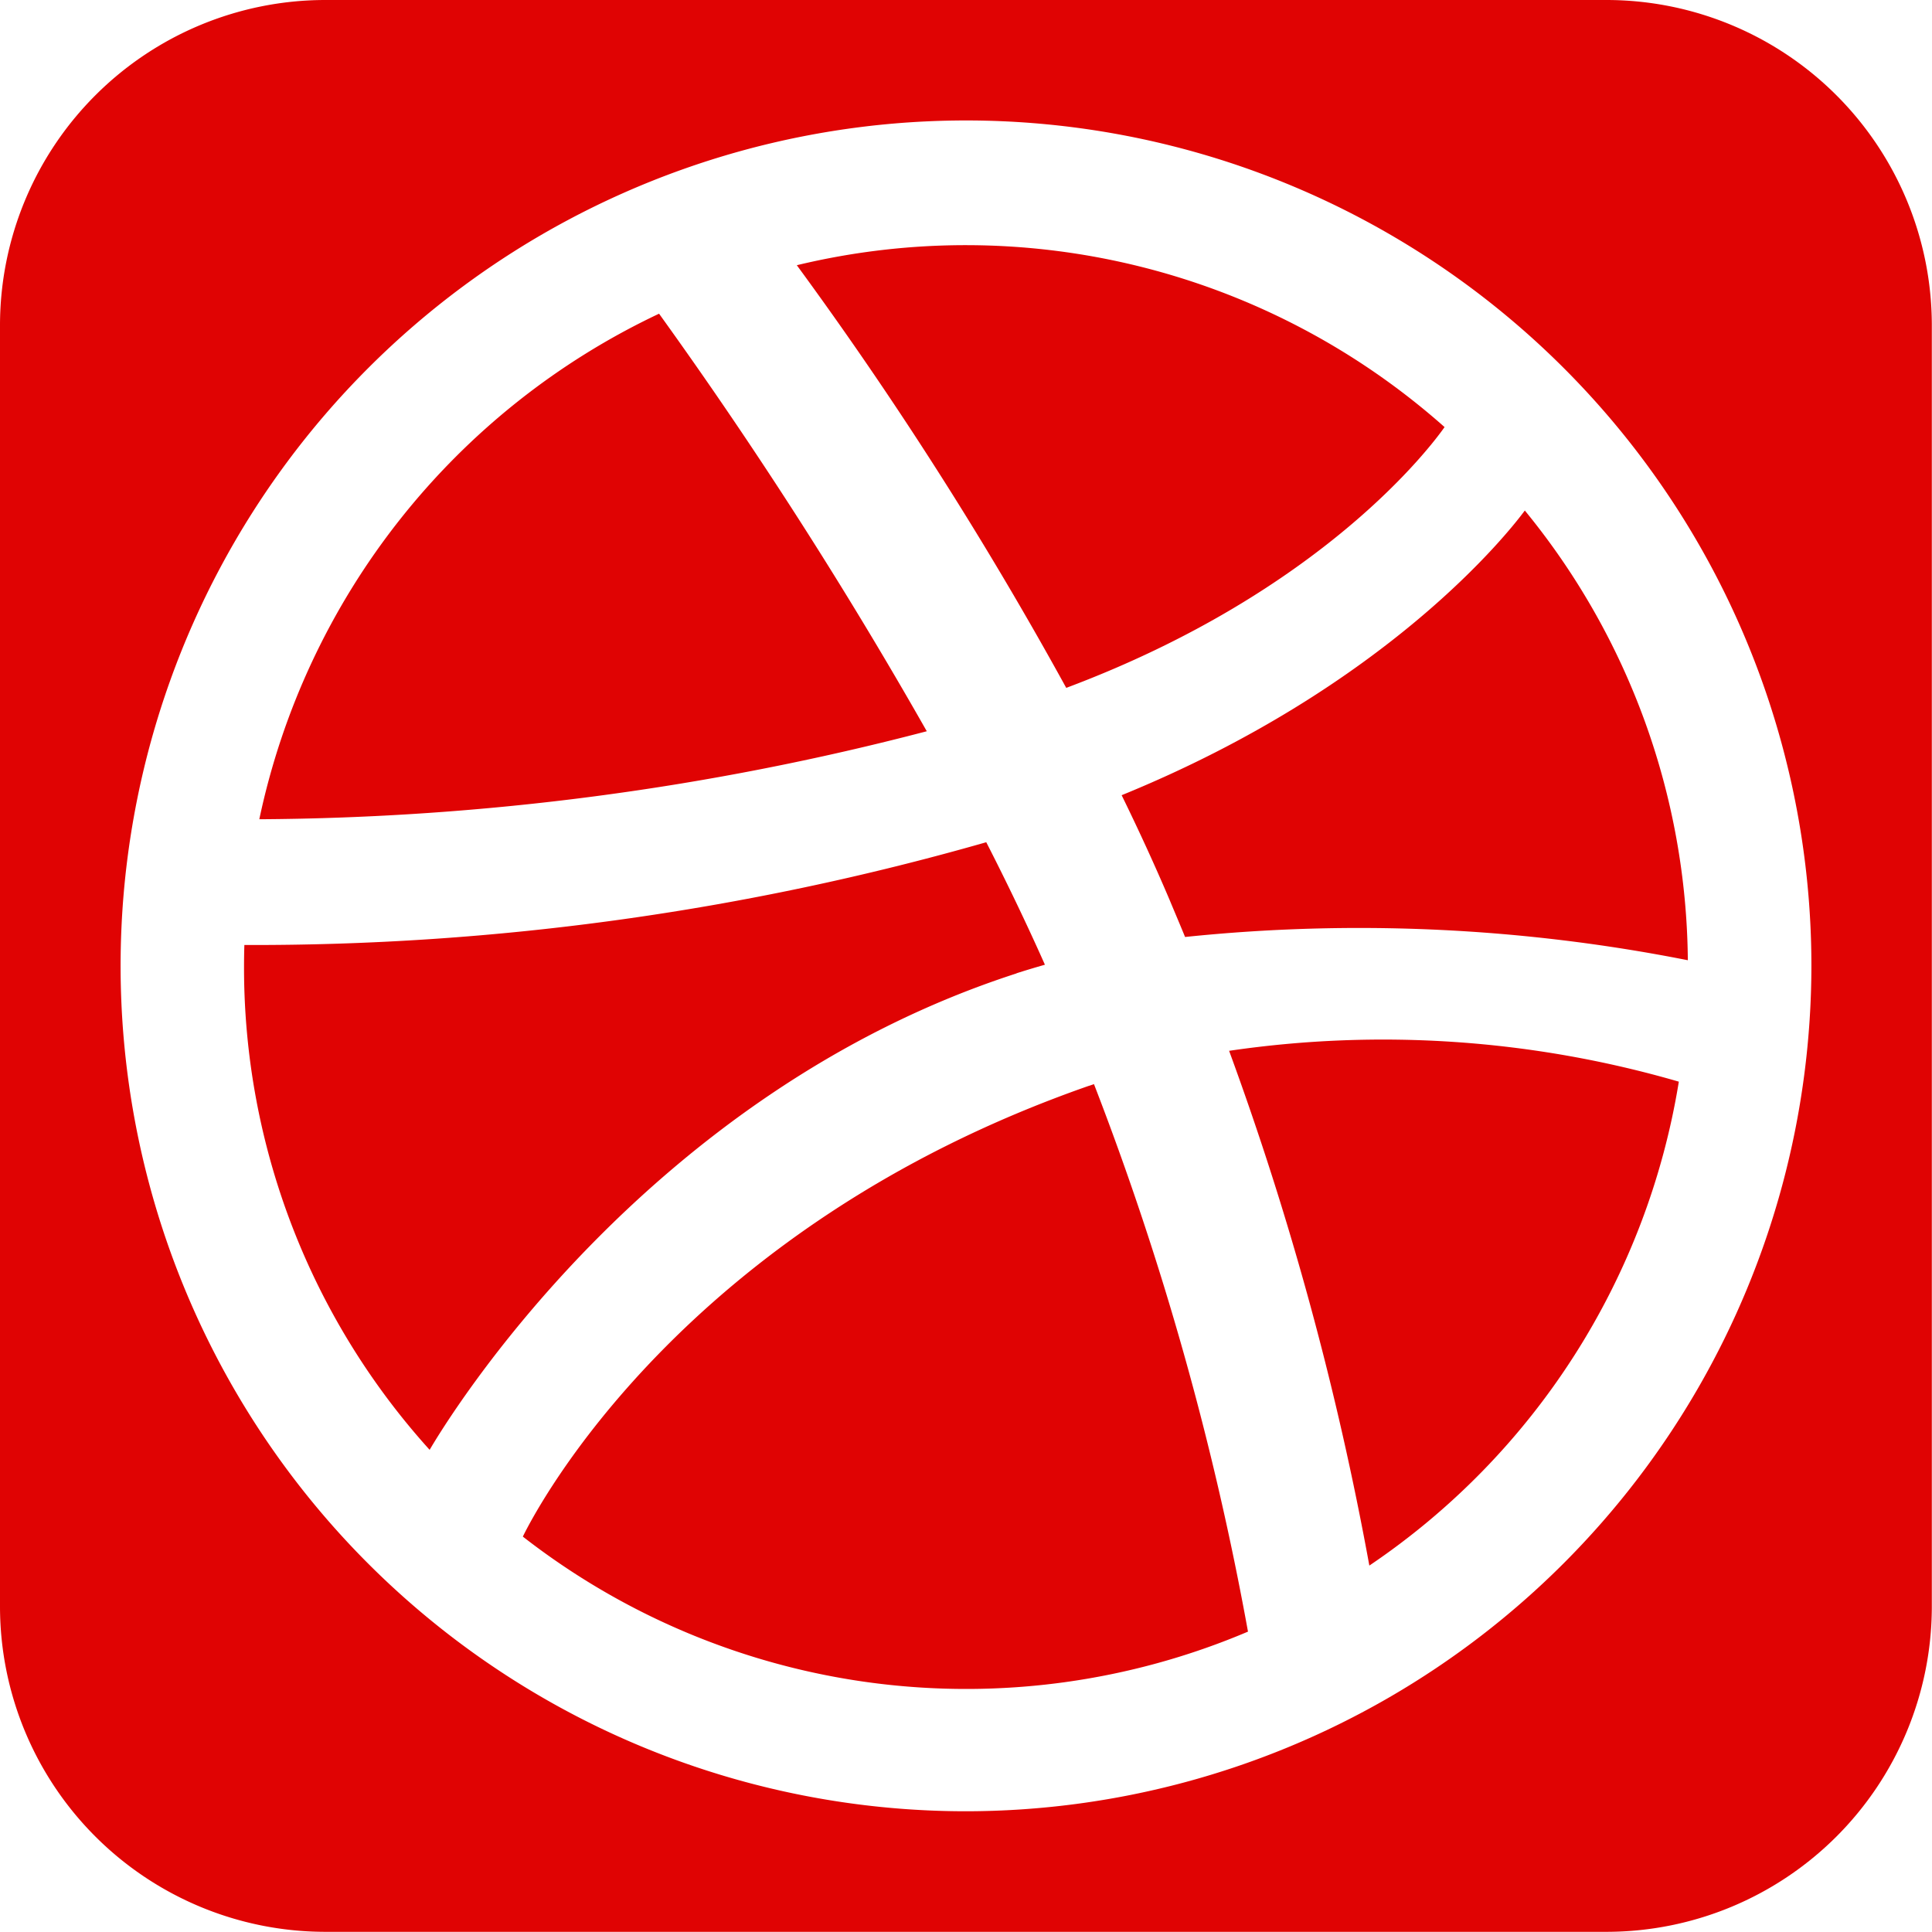 <svg xmlns="http://www.w3.org/2000/svg" viewBox="0 0 55.99 55.99"><defs><style>.a{fill:#e00303;}</style></defs><path class="a" d="M29.458,28.21C18.667,31.7,12.925,41.205,12.451,42.017A20.838,20.838,0,0,1,7.072,28.026q0-.32.01-.64a77.187,77.187,0,0,0,21.5-2.978c.6,1.172,1.171,2.362,1.7,3.55q-.415.118-.824.248ZM41.865,12.376c-.376.535-3.526,4.77-10.965,7.559A111.561,111.561,0,0,0,23.092,7.686a20.9,20.9,0,0,1,18.772,4.691ZM26.858,21.192A78.089,78.089,0,0,1,7.515,23.742,21,21,0,0,1,19.1,9.091a133.777,133.777,0,0,1,7.758,12.1Zm4.708,10.274.138-.047a86.994,86.994,0,0,1,4.463,15.866,20.9,20.9,0,0,1-21.015-2.754c.376-.77,4.612-8.953,16.414-13.067ZM46.585,0H9.4A9.433,9.433,0,0,0,0,9.4V46.585a9.433,9.433,0,0,0,9.4,9.4H46.585a9.433,9.433,0,0,0,9.4-9.4V9.4A9.433,9.433,0,0,0,46.585,0ZM27.995,52.491a24.5,24.5,0,1,1,24.5-24.5A24.523,24.523,0,0,1,27.995,52.491ZM35.62,30.453a30.716,30.716,0,0,1,13.033.894,20.96,20.96,0,0,1-8.969,14.024A90.412,90.412,0,0,0,35.62,30.453Zm-3.113-7.408c7.735-3.158,11.242-7.653,11.683-8.25a20.827,20.827,0,0,1,4.724,13.033,48.944,48.944,0,0,0-14.57-.674c-.147-.359-.3-.717-.451-1.08-.434-1.02-.9-2.033-1.388-3.03Z"/></svg>